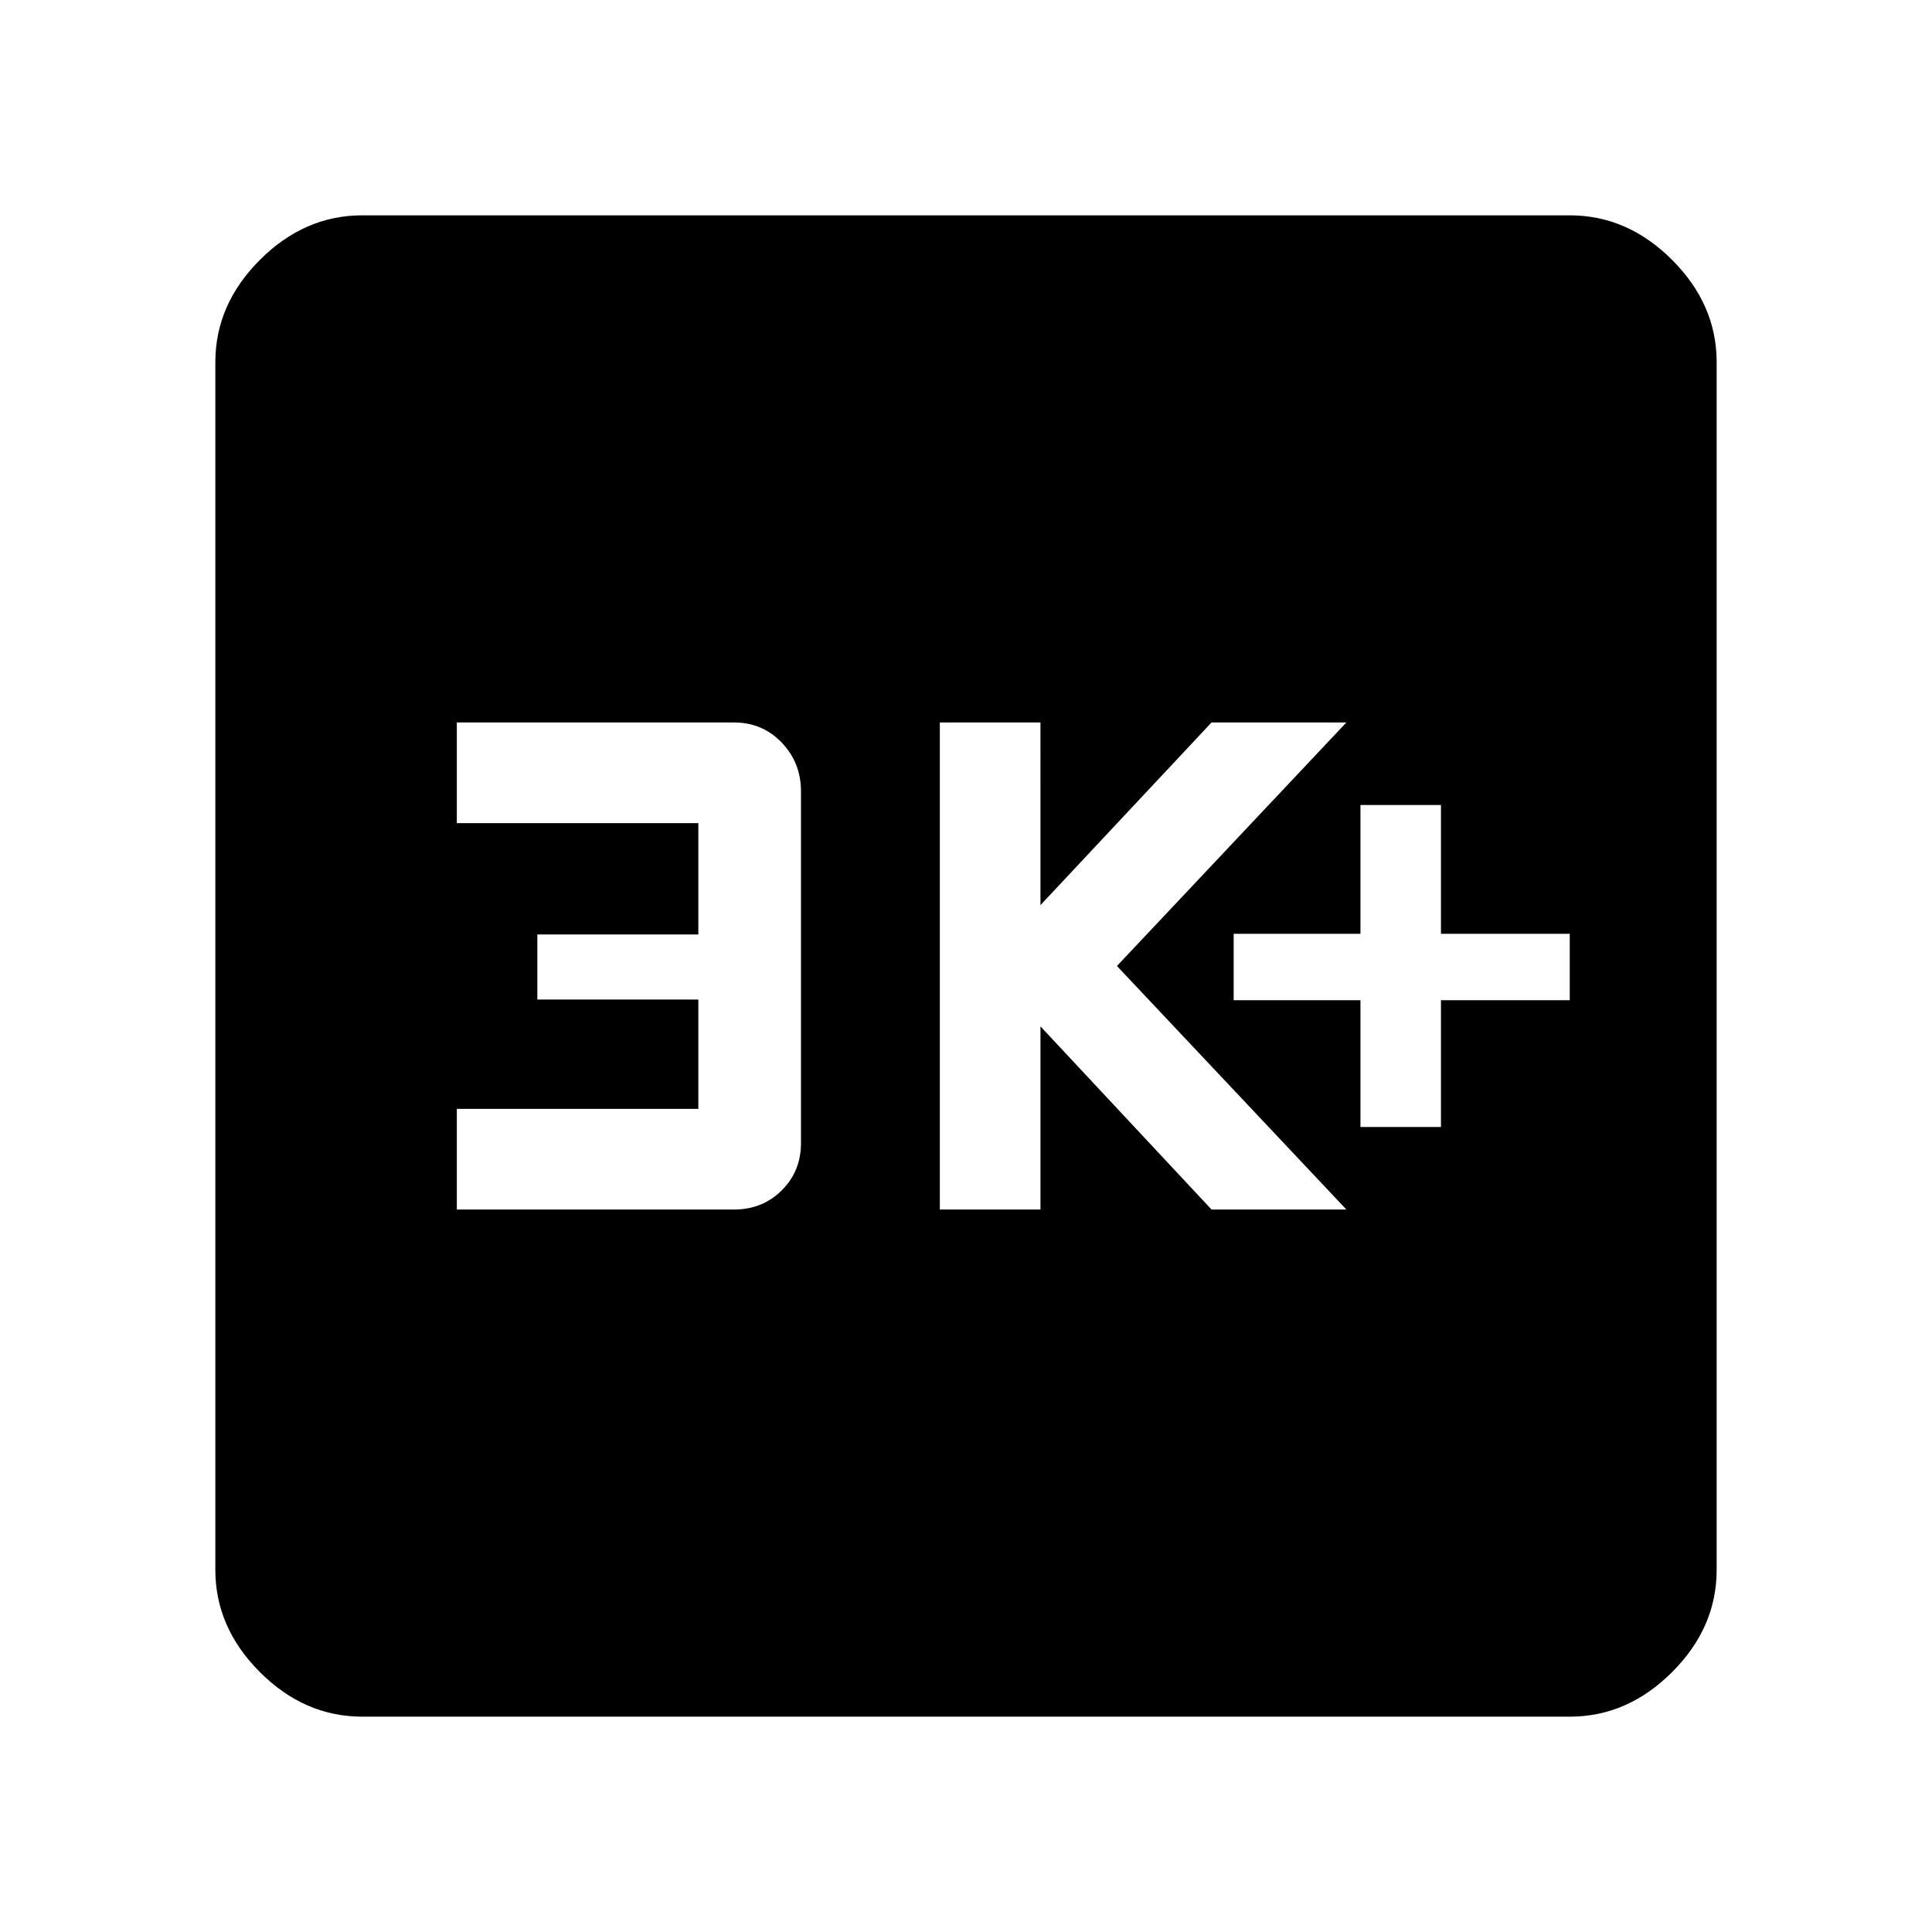 <svg xmlns="http://www.w3.org/2000/svg" height="48" viewBox="0 -960 960 960" width="48"><path d="M676-400h40v-63h64v-33h-64v-64h-40v64h-63v33h63v63Zm-209 41h50v-91l85 91h67L555-480l114-121h-67l-85 90.75V-601h-50v242Zm-240 0h137.78q14.09 0 23.66-9.5Q398-378 398-392v-174.78q0-14.22-9.56-24.22-9.57-10-23.66-10H227v50h120v55.33h-80v32.34h80V-409H227v50Zm-47 252q-28.73 0-50.86-22.14Q107-151.27 107-180v-600q0-28.72 22.14-50.86Q151.27-853 180-853h600q28.72 0 50.86 22.14T853-780v600q0 28.73-22.14 50.86Q808.72-107 780-107H180Z"/></svg>